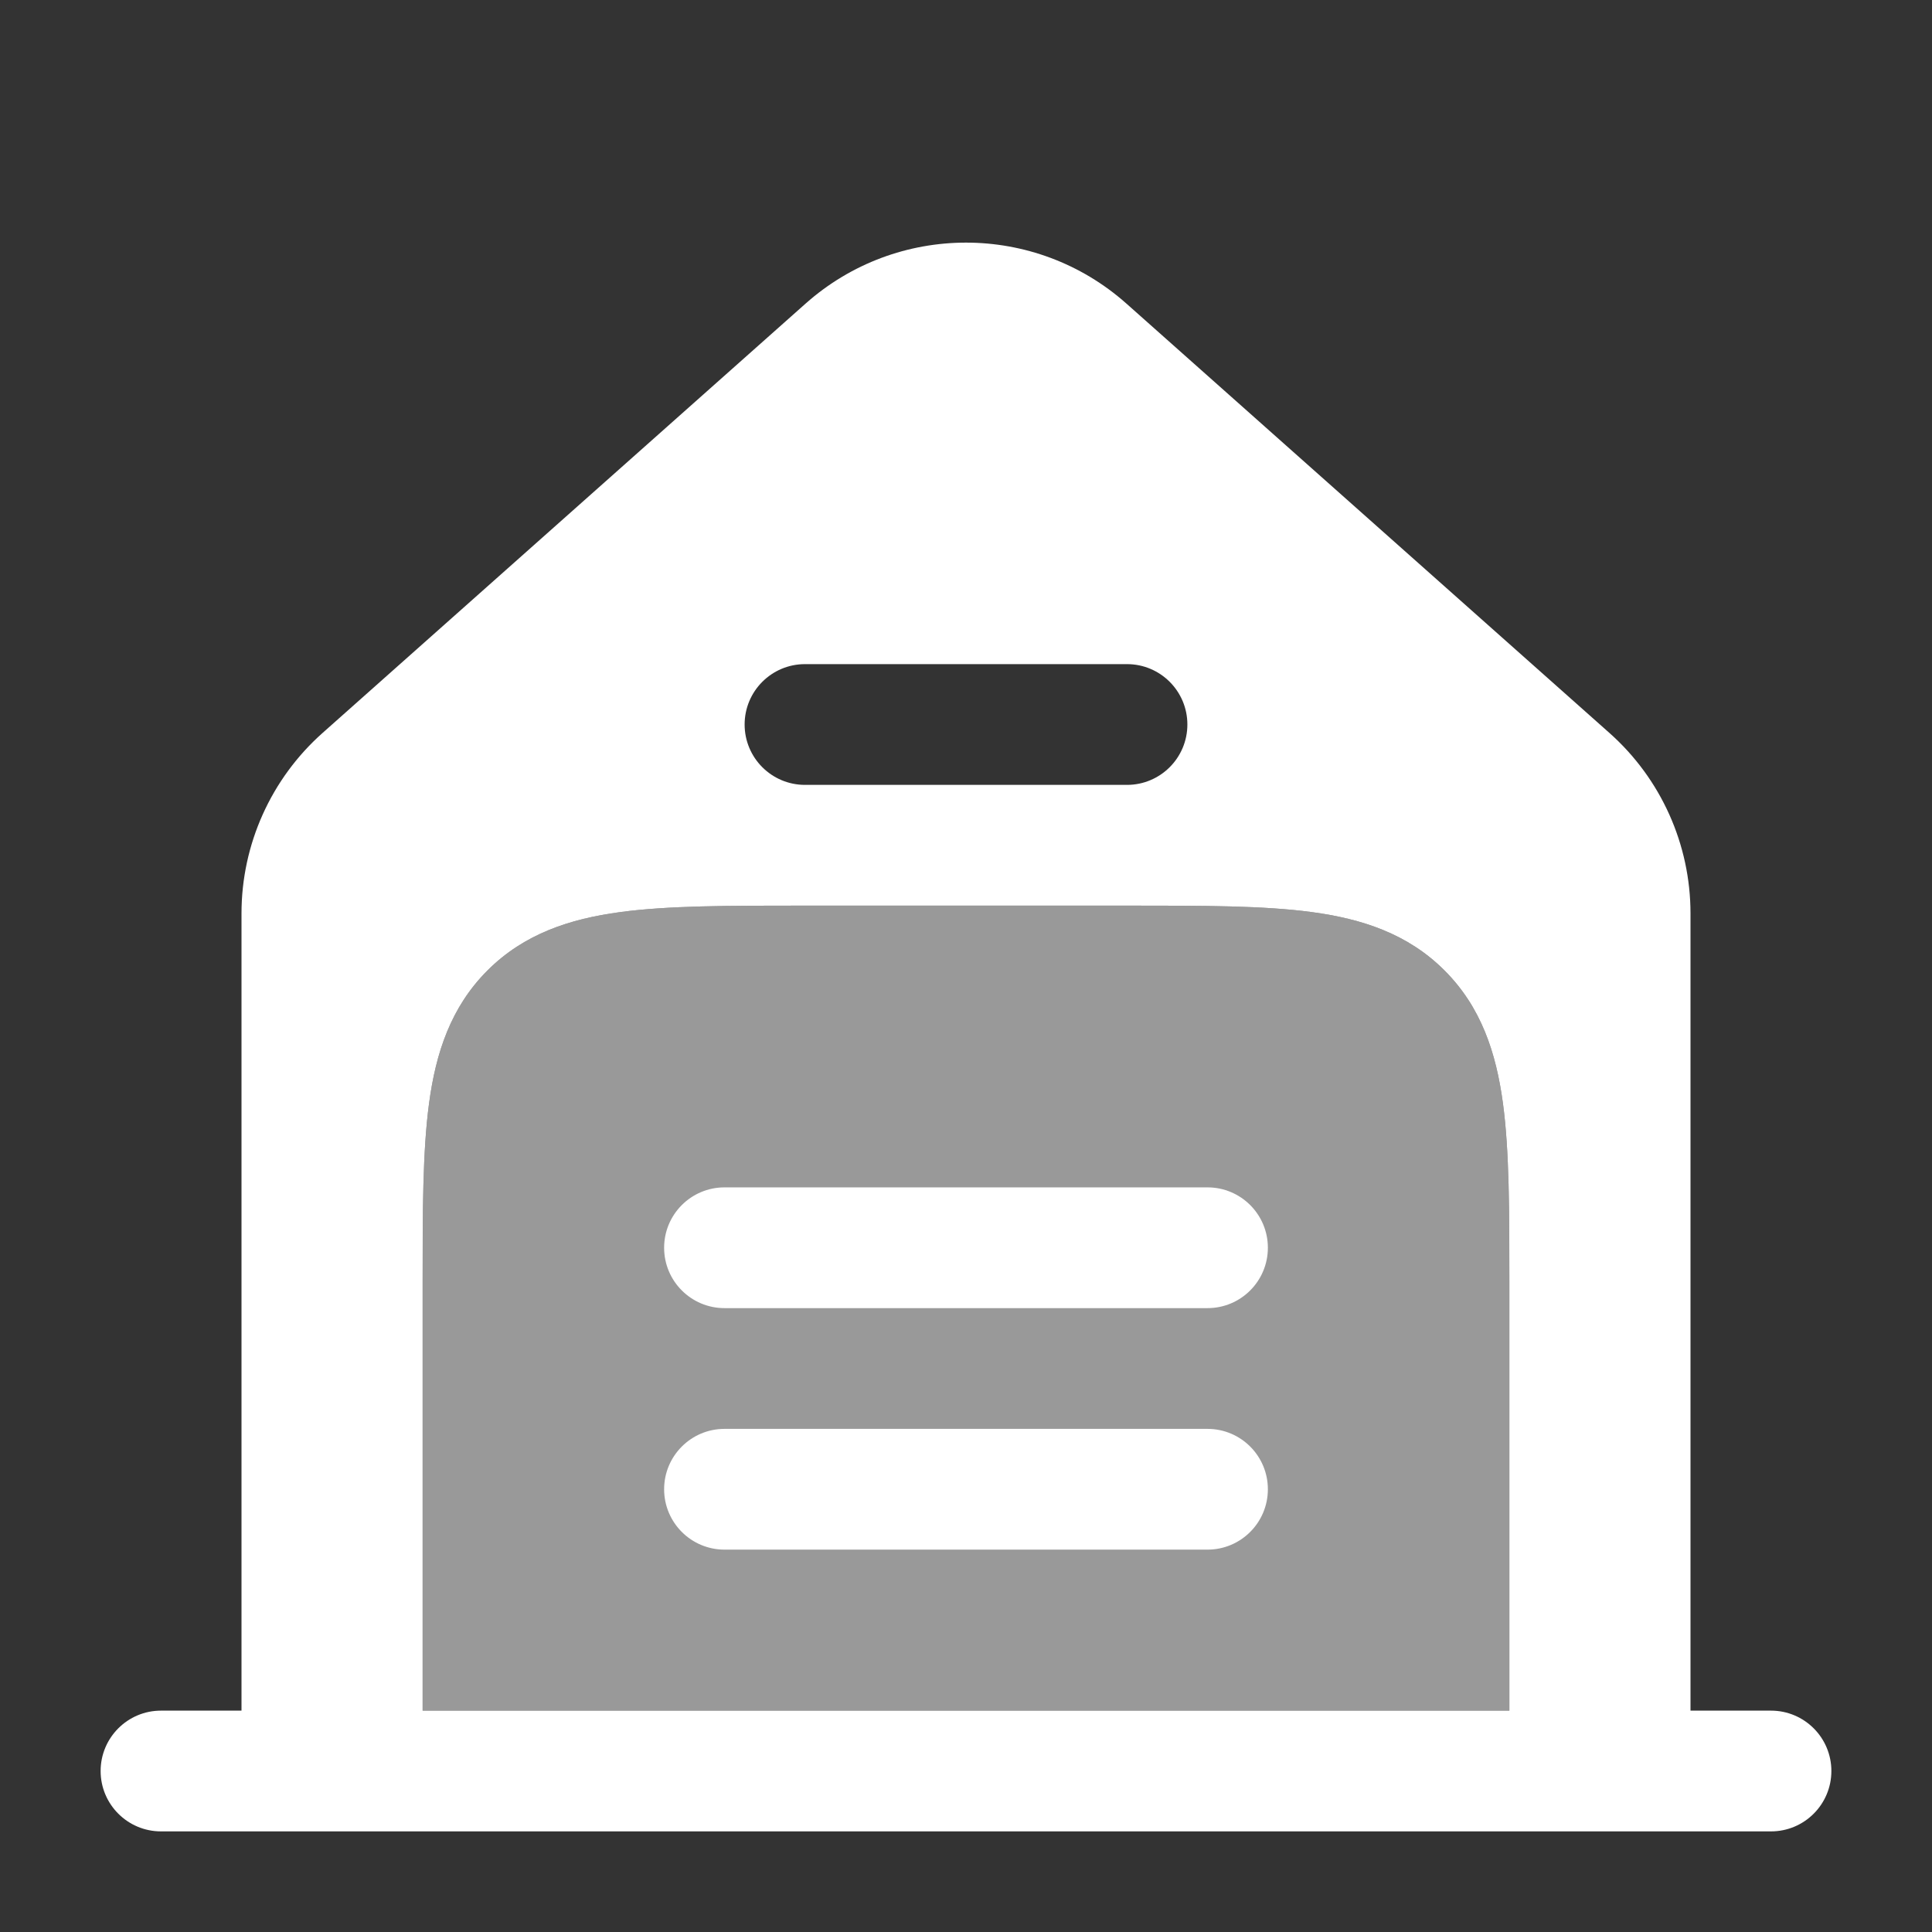<svg width="800" height="800" viewBox="0 0 800 800" fill="none" xmlns="http://www.w3.org/2000/svg">
<rect x="0" y="0" width="800" height="800" fill="#333333" stroke="none"/>
<path fill-rule="evenodd" clip-rule="evenodd" d="M333.564 125.723L133.564 303.501C112.215 322.477 100 349.677 100 378.24V708.337H66.667C52.86 708.337 41.667 719.527 41.667 733.337C41.667 747.143 52.86 758.337 66.667 758.337H733.334C747.14 758.337 758.334 747.143 758.334 733.337C758.334 719.527 747.14 708.337 733.334 708.337H700V378.24C700 349.677 687.787 322.477 666.437 303.501L466.437 125.723C428.547 92.044 371.454 92.044 333.564 125.723ZM333.334 275.002C319.527 275.002 308.334 286.195 308.334 300.002C308.334 313.809 319.527 325.002 333.334 325.002H466.667C480.474 325.002 491.667 313.809 491.667 300.002C491.667 286.195 480.474 275.002 466.667 275.002H333.334ZM468.4 375C498.35 375 523.324 375 543.15 377.667C564.077 380.48 582.97 386.667 598.15 401.85C613.334 417.033 619.524 435.927 622.337 456.853C625.004 476.68 625 501.653 625 531.603V708.337H575H225H175V531.603C174.999 501.653 174.998 476.68 177.664 456.853C180.478 435.927 186.667 417.033 201.849 401.85C217.031 386.667 235.925 380.48 256.851 377.667C276.677 375 301.651 375 331.6 375H468.4Z" fill="white"/>
<path opacity="0.5" d="M468.4 375H331.6C301.652 375 276.676 374.997 256.851 377.663C235.924 380.477 217.031 386.667 201.849 401.85C186.666 417.03 180.477 435.923 177.664 456.85C174.998 476.677 174.999 501.65 175 531.597V708.333H625V531.6C625 501.653 625.003 476.677 622.337 456.85C619.523 435.923 613.333 417.03 598.15 401.85C582.97 386.667 564.077 380.477 543.15 377.663C523.323 374.997 498.35 375 468.4 375Z" fill="white"/>
<path d="M300 491.667C286.193 491.667 275 502.86 275 516.667C275 530.473 286.193 541.667 300 541.667H500C513.807 541.667 525 530.473 525 516.667C525 502.86 513.807 491.667 500 491.667H300Z" fill="white"/>
<path d="M300 591.667C286.193 591.667 275 602.86 275 616.667C275 630.473 286.193 641.667 300 641.667H500C513.807 641.667 525 630.473 525 616.667C525 602.86 513.807 591.667 500 591.667H300Z" fill="white"/>
</svg>
